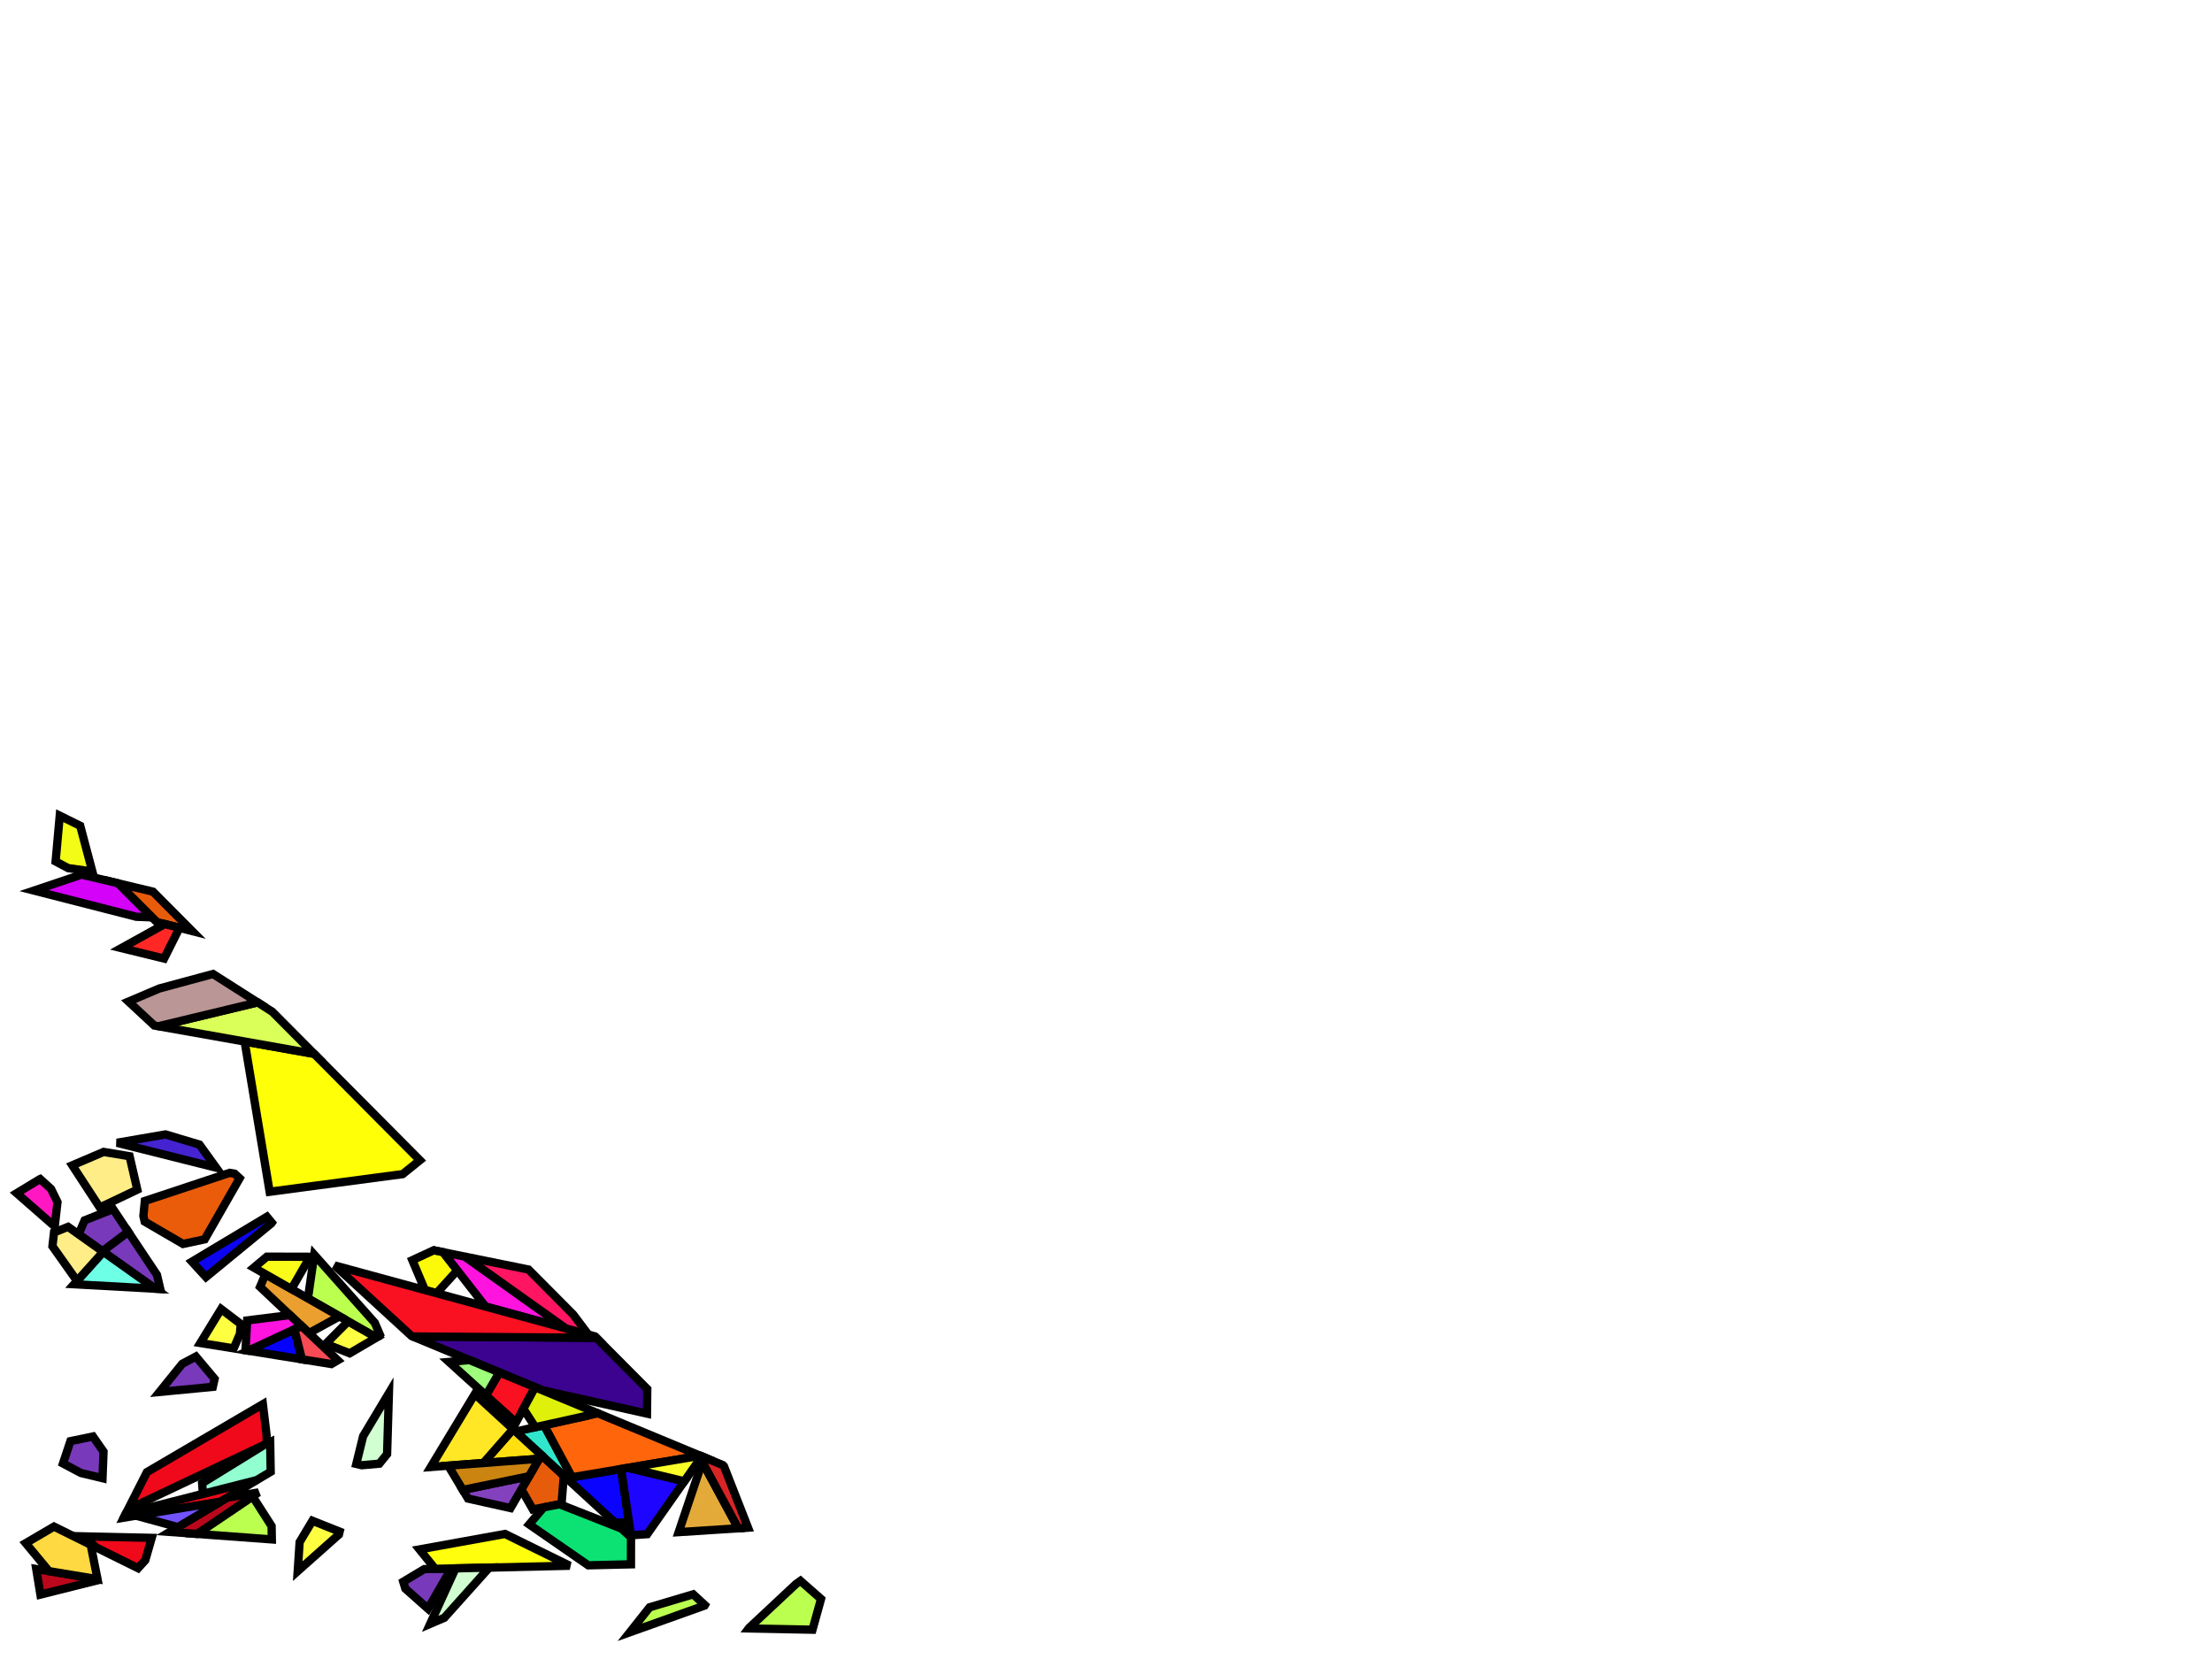 <?xml version="1.0" encoding="iso-8859-1" standalone="no"?>
<!DOCTYPE svg PUBLIC "-//W3C//DTD SVG 1.0//EN" "http://www.w3.org/TR/2001/REC-SVG-20010904/DTD/svg10.dtd">
<svg xmlns="http://www.w3.org/2000/svg" width="800" height="600">
<path style="fill:rgb(0, 0, 0);fill-opacity:0.0;fill-rule:evenodd;stroke:rgb(0, 0, 0);stroke-width:0.0;" d="M 0, 600 L 800, 600 L 800, 0 L 0, 0 z "/>
<path style="fill:rgb(240, 9, 26);fill-opacity:1.0;fill-rule:evenodd;stroke:rgb(0, 0, 0);stroke-width:3.0;" d="M 96.446, 519.284 L 96.439, 522.129 L 46.304, 545.865 L 53.13, 532.419 L 95.074, 507.835 z "/>
<path style="fill:rgb(240, 9, 26);fill-opacity:1.0;fill-rule:evenodd;stroke:rgb(0, 0, 0);stroke-width:3.0;" d="M 79.707, 543.126 L 44.769, 548.888 L 45.541, 547.367 L 92.833, 535.304 z "/>
<path style="fill:rgb(240, 9, 26);fill-opacity:1.0;fill-rule:evenodd;stroke:rgb(0, 0, 0);stroke-width:3.0;" d="M 54.873, 556.193 L 52.551, 564.259 L 49.934, 567.157 L 34.847, 559.693 L 30.179, 555.648 z "/>
<path style="fill:rgb(121, 57, 187);fill-opacity:1.0;fill-rule:evenodd;stroke:rgb(0, 0, 0);stroke-width:3.0;" d="M 56.781, 461.091 L 57.956, 466.178 L 56.13, 466.077 L 37.03, 452.517 L 46.363, 445.479 z "/>
<path style="fill:rgb(121, 57, 187);fill-opacity:1.0;fill-rule:evenodd;stroke:rgb(0, 0, 0);stroke-width:3.0;" d="M 46.363, 445.479 L 37.03, 452.517 L 28.433, 446.414 L 30.601, 441.353 L 40.901, 437.293 z "/>
<path style="fill:rgb(121, 57, 187);fill-opacity:1.0;fill-rule:evenodd;stroke:rgb(0, 0, 0);stroke-width:3.0;" d="M 37.445, 525 L 37.078, 534.613 L 29.255, 532.728 L 22.777, 529.286 L 25.469, 521.22 L 33.618, 519.523 z "/>
<path style="fill:rgb(121, 57, 187);fill-opacity:1.0;fill-rule:evenodd;stroke:rgb(0, 0, 0);stroke-width:3.0;" d="M 154.79, 581.825 L 146.596, 574.545 L 145.839, 572.047 L 153.451, 567.487 L 163.211, 567.261 z "/>
<path style="fill:rgb(121, 57, 187);fill-opacity:1.0;fill-rule:evenodd;stroke:rgb(0, 0, 0);stroke-width:3.0;" d="M 77.615, 498.686 L 76.971, 501.569 L 57.691, 503.418 L 65.906, 493.243 L 70.834, 490.618 z "/>
<path style="fill:rgb(252, 249, 9);fill-opacity:1.0;fill-rule:evenodd;stroke:rgb(0, 0, 0);stroke-width:3.0;" d="M 160.272, 452.879 L 165.396, 459.452 L 157.891, 467.712 L 153.682, 466.565 L 149.127, 455.761 L 156.853, 452.186 z "/>
<path style="fill:rgb(243, 252, 22);fill-opacity:1.0;fill-rule:evenodd;stroke:rgb(0, 0, 0);stroke-width:3.0;" d="M 29.01, 298.659 L 33.397, 315.185 L 24.652, 313.97 L 20.113, 311.549 L 21.607, 295.006 z "/>
<path style="fill:rgb(255, 255, 66);fill-opacity:1.0;fill-rule:evenodd;stroke:rgb(0, 0, 0);stroke-width:3.0;" d="M 136.207, 483.726 L 126.459, 489.44 L 117.831, 486.013 L 125.93, 477.877 z "/>
<path style="fill:rgb(255, 255, 66);fill-opacity:1.0;fill-rule:evenodd;stroke:rgb(0, 0, 0);stroke-width:3.0;" d="M 87.058, 478.834 L 86.776, 482.405 L 84.529, 487.656 L 72.46, 485.717 L 79.976, 473.446 z "/>
<path style="fill:rgb(255, 255, 66);fill-opacity:1.0;fill-rule:evenodd;stroke:rgb(0, 0, 0);stroke-width:3.0;" d="M 122.834, 553.927 L 122.576, 554.975 L 107.673, 568.226 L 108.369, 557.718 L 112.985, 550.016 z "/>
<path style="fill:rgb(231, 92, 11);fill-opacity:1.0;fill-rule:evenodd;stroke:rgb(0, 0, 0);stroke-width:3.0;" d="M 55.318, 322.477 L 69.487, 336.734 L 56.657, 333.448 L 42.669, 319.459 z "/>
<path style="fill:rgb(231, 92, 11);fill-opacity:1.0;fill-rule:evenodd;stroke:rgb(0, 0, 0);stroke-width:3.0;" d="M 203.905, 533.693 L 203.09, 543.906 L 192.72, 545.908 L 188.571, 538.629 L 195.773, 526.233 z "/>
<path style="fill:rgb(146, 255, 209);fill-opacity:1.0;fill-rule:evenodd;stroke:rgb(0, 0, 0);stroke-width:3.0;" d="M 97.896, 532.287 L 92.833, 535.304 L 73.378, 540.267 L 73.097, 536.422 L 95.714, 522.472 L 97.714, 521.526 z "/>
<path style="fill:rgb(69, 35, 209);fill-opacity:1.0;fill-rule:evenodd;stroke:rgb(0, 0, 0);stroke-width:3.0;" d="M 72.147, 413.961 L 78.166, 422.302 L 42.321, 413.301 L 59.838, 410.277 z "/>
<path style="fill:rgb(255, 255, 7);fill-opacity:1.0;fill-rule:evenodd;stroke:rgb(0, 0, 0);stroke-width:3.0;" d="M 113.626, 381.147 L 151.864, 419.621 L 145.63, 424.639 L 97.52, 431.014 L 88.473, 376.686 z "/>
<path style="fill:rgb(217, 255, 88);fill-opacity:1.0;fill-rule:evenodd;stroke:rgb(0, 0, 0);stroke-width:3.0;" d="M 98.481, 365.908 L 113.626, 381.147 L 57.285, 371.154 L 93.165, 362.525 z "/>
<path style="fill:rgb(187, 255, 79);fill-opacity:1.0;fill-rule:evenodd;stroke:rgb(0, 0, 0);stroke-width:3.0;" d="M 296.938, 578.28 L 293.853, 589.401 L 270.764, 588.953 L 270.924, 588.74 L 287.86, 572.902 L 289.496, 571.73 z "/>
<path style="fill:rgb(187, 255, 79);fill-opacity:1.0;fill-rule:evenodd;stroke:rgb(0, 0, 0);stroke-width:3.0;" d="M 254.931, 580.503 L 254.83, 580.679 L 227.789, 590.333 L 234.947, 581.3 L 250.689, 576.611 z "/>
<path style="fill:rgb(187, 255, 79);fill-opacity:1.0;fill-rule:evenodd;stroke:rgb(0, 0, 0);stroke-width:3.0;" d="M 135.549, 478.407 L 137.438, 482.811 L 137.221, 483.132 L 137.037, 483.24 L 134.801, 482.927 L 111.369, 469.589 L 113.646, 453.797 z "/>
<path style="fill:rgb(187, 255, 79);fill-opacity:1.0;fill-rule:evenodd;stroke:rgb(0, 0, 0);stroke-width:3.0;" d="M 98.23, 551.927 L 98.312, 556.751 L 71.276, 554.764 L 91.361, 541.196 z "/>
<path style="fill:rgb(255, 255, 13);fill-opacity:1.0;fill-rule:evenodd;stroke:rgb(0, 0, 0);stroke-width:3.0;" d="M 206.038, 566.27 L 157.394, 567.395 L 151.713, 560.364 L 182.641, 554.772 z "/>
<path style="fill:rgb(10, 4, 255);fill-opacity:1.0;fill-rule:evenodd;stroke:rgb(0, 0, 0);stroke-width:3.0;" d="M 227.506, 550.647 L 222.364, 550.627 L 204.875, 534.583 L 224.634, 531.277 z "/>
<path style="fill:rgb(234, 159, 47);fill-opacity:1.0;fill-rule:evenodd;stroke:rgb(0, 0, 0);stroke-width:3.0;" d="M 122.783, 476.086 L 111.747, 482.136 L 94.047, 465.415 L 96.004, 460.843 z "/>
<path style="fill:rgb(249, 252, 25);fill-opacity:1.0;fill-rule:evenodd;stroke:rgb(0, 0, 0);stroke-width:3.0;" d="M 112.122, 454.526 L 105.404, 466.194 L 91.805, 458.453 L 96.521, 454.488 z "/>
<path style="fill:rgb(255, 19, 223);fill-opacity:1.0;fill-rule:evenodd;stroke:rgb(0, 0, 0);stroke-width:3.0;" d="M 109.08, 479.616 L 89.846, 488.51 L 88.797, 488.341 L 89.39, 477.553 L 104.842, 475.613 z "/>
<path style="fill:rgb(255, 19, 223);fill-opacity:1.0;fill-rule:evenodd;stroke:rgb(0, 0, 0);stroke-width:3.0;" d="M 168.182, 454.484 L 204.664, 480.454 L 175.596, 472.535 L 160.272, 452.879 z "/>
<path style="fill:rgb(234, 92, 10);fill-opacity:1.0;fill-rule:evenodd;stroke:rgb(0, 0, 0);stroke-width:3.0;" d="M 84.859, 424.483 L 86.664, 426.138 L 74.032, 448.218 L 66.206, 449.892 L 52.327, 441.81 L 51.859, 439.785 L 52.383, 434.348 L 83.055, 424.183 z "/>
<path style="fill:rgb(187, 7, 27);fill-opacity:1.0;fill-rule:evenodd;stroke:rgb(0, 0, 0);stroke-width:3.0;" d="M 36.247, 571.292 L 14.619, 576.708 L 13.108, 567.463 z "/>
<path style="fill:rgb(187, 7, 27);fill-opacity:1.0;fill-rule:evenodd;stroke:rgb(0, 0, 0);stroke-width:3.0;" d="M 71.276, 554.764 L 61.396, 554.038 L 82.192, 541.645 L 93.499, 539.751 z "/>
<path style="fill:rgb(59, 3, 144);fill-opacity:1.0;fill-rule:evenodd;stroke:rgb(0, 0, 0);stroke-width:3.0;" d="M 215.678, 483.831 L 234.096, 502.364 L 233.987, 511.254 L 196.058, 502.769 L 149.211, 483.346 z "/>
<path style="fill:rgb(249, 17, 34);fill-opacity:1.0;fill-rule:evenodd;stroke:rgb(0, 0, 0);stroke-width:3.0;" d="M 193.508, 501.712 L 186.597, 514.471 L 175.755, 504.657 L 180.599, 496.36 z "/>
<path style="fill:rgb(249, 17, 34);fill-opacity:1.0;fill-rule:evenodd;stroke:rgb(0, 0, 0);stroke-width:3.0;" d="M 215.165, 483.315 L 215.678, 483.831 L 149.211, 483.346 L 148.87, 483.205 L 121.038, 457.672 z "/>
<path style="fill:rgb(110, 255, 231);fill-opacity:1.0;fill-rule:evenodd;stroke:rgb(0, 0, 0);stroke-width:3.0;" d="M 56.13, 466.077 L 26.783, 464.464 L 37.335, 452.734 z "/>
<path style="fill:rgb(13, 5, 240);fill-opacity:1.0;fill-rule:evenodd;stroke:rgb(0, 0, 0);stroke-width:3.0;" d="M 98.301, 442.22 L 98.156, 442.431 L 74.5, 461.858 L 69.415, 456.303 L 96.521, 440.061 z "/>
<path style="fill:rgb(255, 40, 36);fill-opacity:1.0;fill-rule:evenodd;stroke:rgb(0, 0, 0);stroke-width:3.0;" d="M 64.922, 335.565 L 59.353, 346.673 L 43.887, 342.889 L 59.594, 334.2 z "/>
<path style="fill:rgb(115, 83, 255);fill-opacity:1.0;fill-rule:evenodd;stroke:rgb(0, 0, 0);stroke-width:3.0;" d="M 64.324, 552.293 L 49.175, 548.162 L 79.707, 543.126 z "/>
<path style="fill:rgb(12, 226, 115);fill-opacity:1.0;fill-rule:evenodd;stroke:rgb(0, 0, 0);stroke-width:3.0;" d="M 224.786, 552.848 L 228.211, 555.991 L 228.195, 565.758 L 212.756, 566.115 L 191.393, 551.329 L 196.63, 545.153 L 202.398, 544.04 z "/>
<path style="fill:rgb(255, 237, 136);fill-opacity:1.0;fill-rule:evenodd;stroke:rgb(0, 0, 0);stroke-width:3.0;" d="M 46.865, 418.168 L 49.657, 430.251 L 36.099, 436.708 L 26.142, 421.453 L 37.477, 416.607 z "/>
<path style="fill:rgb(255, 237, 136);fill-opacity:1.0;fill-rule:evenodd;stroke:rgb(0, 0, 0);stroke-width:3.0;" d="M 37.335, 452.734 L 27.855, 463.273 L 18.967, 450.717 L 19.54, 445.713 L 24.624, 443.709 z "/>
<path style="fill:rgb(212, 2, 249);fill-opacity:1.0;fill-rule:evenodd;stroke:rgb(0, 0, 0);stroke-width:3.0;" d="M 42.669, 319.459 L 55.005, 331.796 L 49.279, 331.558 L 12.31, 322.09 L 29.485, 316.314 z "/>
<path style="fill:rgb(48, 231, 204);fill-opacity:1.0;fill-rule:evenodd;stroke:rgb(0, 0, 0);stroke-width:3.0;" d="M 206.883, 534.247 L 204.875, 534.583 L 186.513, 517.737 L 196.785, 515.457 z "/>
<path style="fill:rgb(255, 102, 12);fill-opacity:1.0;fill-rule:evenodd;stroke:rgb(0, 0, 0);stroke-width:3.0;" d="M 253.263, 526.487 L 206.883, 534.247 L 196.785, 515.457 L 216.241, 511.137 z "/>
<path style="fill:rgb(255, 217, 65);fill-opacity:1.0;fill-rule:evenodd;stroke:rgb(0, 0, 0);stroke-width:3.0;" d="M 32.801, 558.68 L 35.268, 571.13 L 17.693, 568.222 L 9.305, 558.106 L 19.528, 552.114 z "/>
<path style="fill:rgb(255, 21, 97);fill-opacity:1.0;fill-rule:evenodd;stroke:rgb(0, 0, 0);stroke-width:3.0;" d="M 191.142, 459.143 L 207.3, 475.401 L 212.776, 482.664 L 204.664, 480.454 L 168.182, 454.484 z "/>
<path style="fill:rgb(223, 240, 11);fill-opacity:1.0;fill-rule:evenodd;stroke:rgb(0, 0, 0);stroke-width:3.0;" d="M 214.447, 510.393 L 212.636, 511.937 L 193.597, 516.164 L 189.289, 509.502 L 193.508, 501.712 z "/>
<path style="fill:rgb(159, 255, 124);fill-opacity:1.0;fill-rule:evenodd;stroke:rgb(0, 0, 0);stroke-width:3.0;" d="M 180.599, 496.36 L 175.755, 504.657 L 162.381, 492.552 L 169.803, 491.884 z "/>
<path style="fill:rgb(255, 223, 16);fill-opacity:1.0;fill-rule:evenodd;stroke:rgb(0, 0, 0);stroke-width:3.0;" d="M 195.773, 526.233 L 194.985, 527.589 L 174.821, 529.115 L 185.568, 516.871 z "/>
<path style="fill:rgb(255, 231, 37);fill-opacity:1.0;fill-rule:evenodd;stroke:rgb(0, 0, 0);stroke-width:3.0;" d="M 185.568, 516.871 L 174.821, 529.115 L 155.805, 530.554 L 171.732, 504.178 z "/>
<path style="fill:rgb(6, 0, 255);fill-opacity:1.0;fill-rule:evenodd;stroke:rgb(0, 0, 0);stroke-width:3.0;" d="M 109.205, 491.62 L 89.846, 488.51 L 106.487, 480.815 z "/>
<path style="fill:rgb(246, 74, 85);fill-opacity:1.0;fill-rule:evenodd;stroke:rgb(0, 0, 0);stroke-width:3.0;" d="M 122.152, 491.964 L 119.828, 493.326 L 109.205, 491.62 L 106.487, 480.815 L 109.08, 479.616 z "/>
<path style="fill:rgb(228, 170, 57);fill-opacity:1.0;fill-rule:evenodd;stroke:rgb(0, 0, 0);stroke-width:3.0;" d="M 266.99, 552.729 L 245.448, 554.118 L 254.004, 528.698 z "/>
<path style="fill:rgb(217, 36, 38);fill-opacity:1.0;fill-rule:evenodd;stroke:rgb(0, 0, 0);stroke-width:3.0;" d="M 261.44, 529.877 L 261.825, 530.264 L 270.538, 552.5 L 266.99, 552.729 L 254.004, 528.698 L 254.567, 527.027 z "/>
<path style="fill:rgb(30, 5, 255);fill-opacity:1.0;fill-rule:evenodd;stroke:rgb(0, 0, 0);stroke-width:3.0;" d="M 247.487, 535.727 L 234.064, 554.851 L 228.185, 555.23 L 224.634, 531.277 L 227.179, 530.851 z "/>
<path style="fill:rgb(249, 255, 39);fill-opacity:1.0;fill-rule:evenodd;stroke:rgb(0, 0, 0);stroke-width:3.0;" d="M 253.813, 526.715 L 247.487, 535.727 L 227.179, 530.851 L 253.263, 526.487 z "/>
<path style="fill:rgb(132, 65, 189);fill-opacity:1.0;fill-rule:evenodd;stroke:rgb(0, 0, 0);stroke-width:3.0;" d="M 184.631, 545.411 L 169.258, 541.977 L 167.377, 538.846 L 191.315, 533.907 z "/>
<path style="fill:rgb(204, 132, 17);fill-opacity:1.0;fill-rule:evenodd;stroke:rgb(0, 0, 0);stroke-width:3.0;" d="M 191.315, 533.907 L 167.377, 538.846 L 162.108, 530.077 L 194.985, 527.589 z "/>
<path style="fill:rgb(209, 255, 209);fill-opacity:1.0;fill-rule:evenodd;stroke:rgb(0, 0, 0);stroke-width:3.0;" d="M 160.679, 585.105 L 155.581, 587.286 L 164.745, 567.225 L 176.94, 566.943 z "/>
<path style="fill:rgb(209, 255, 209);fill-opacity:1.0;fill-rule:evenodd;stroke:rgb(0, 0, 0);stroke-width:3.0;" d="M 139.996, 525.896 L 137.187, 529.355 L 130.824, 529.92 L 128.858, 529.452 L 131.332, 519.4 L 140.656, 503.841 z "/>
<path style="fill:rgb(255, 24, 194);fill-opacity:1.0;fill-rule:evenodd;stroke:rgb(0, 0, 0);stroke-width:3.0;" d="M 18.453, 429.985 L 20.794, 434.753 L 19.865, 442.873 L 19.32, 443.151 L 6.047, 431.532 L 14.35, 426.495 L 14.525, 426.42 z "/>
<path style="fill:rgb(187, 150, 150);fill-opacity:1.0;fill-rule:evenodd;stroke:rgb(0, 0, 0);stroke-width:3.0;" d="M 93.165, 362.525 L 57.285, 371.154 L 55.804, 370.892 L 46.487, 362.234 L 57.599, 357.511 L 77.032, 352.258 z "/>
</svg>